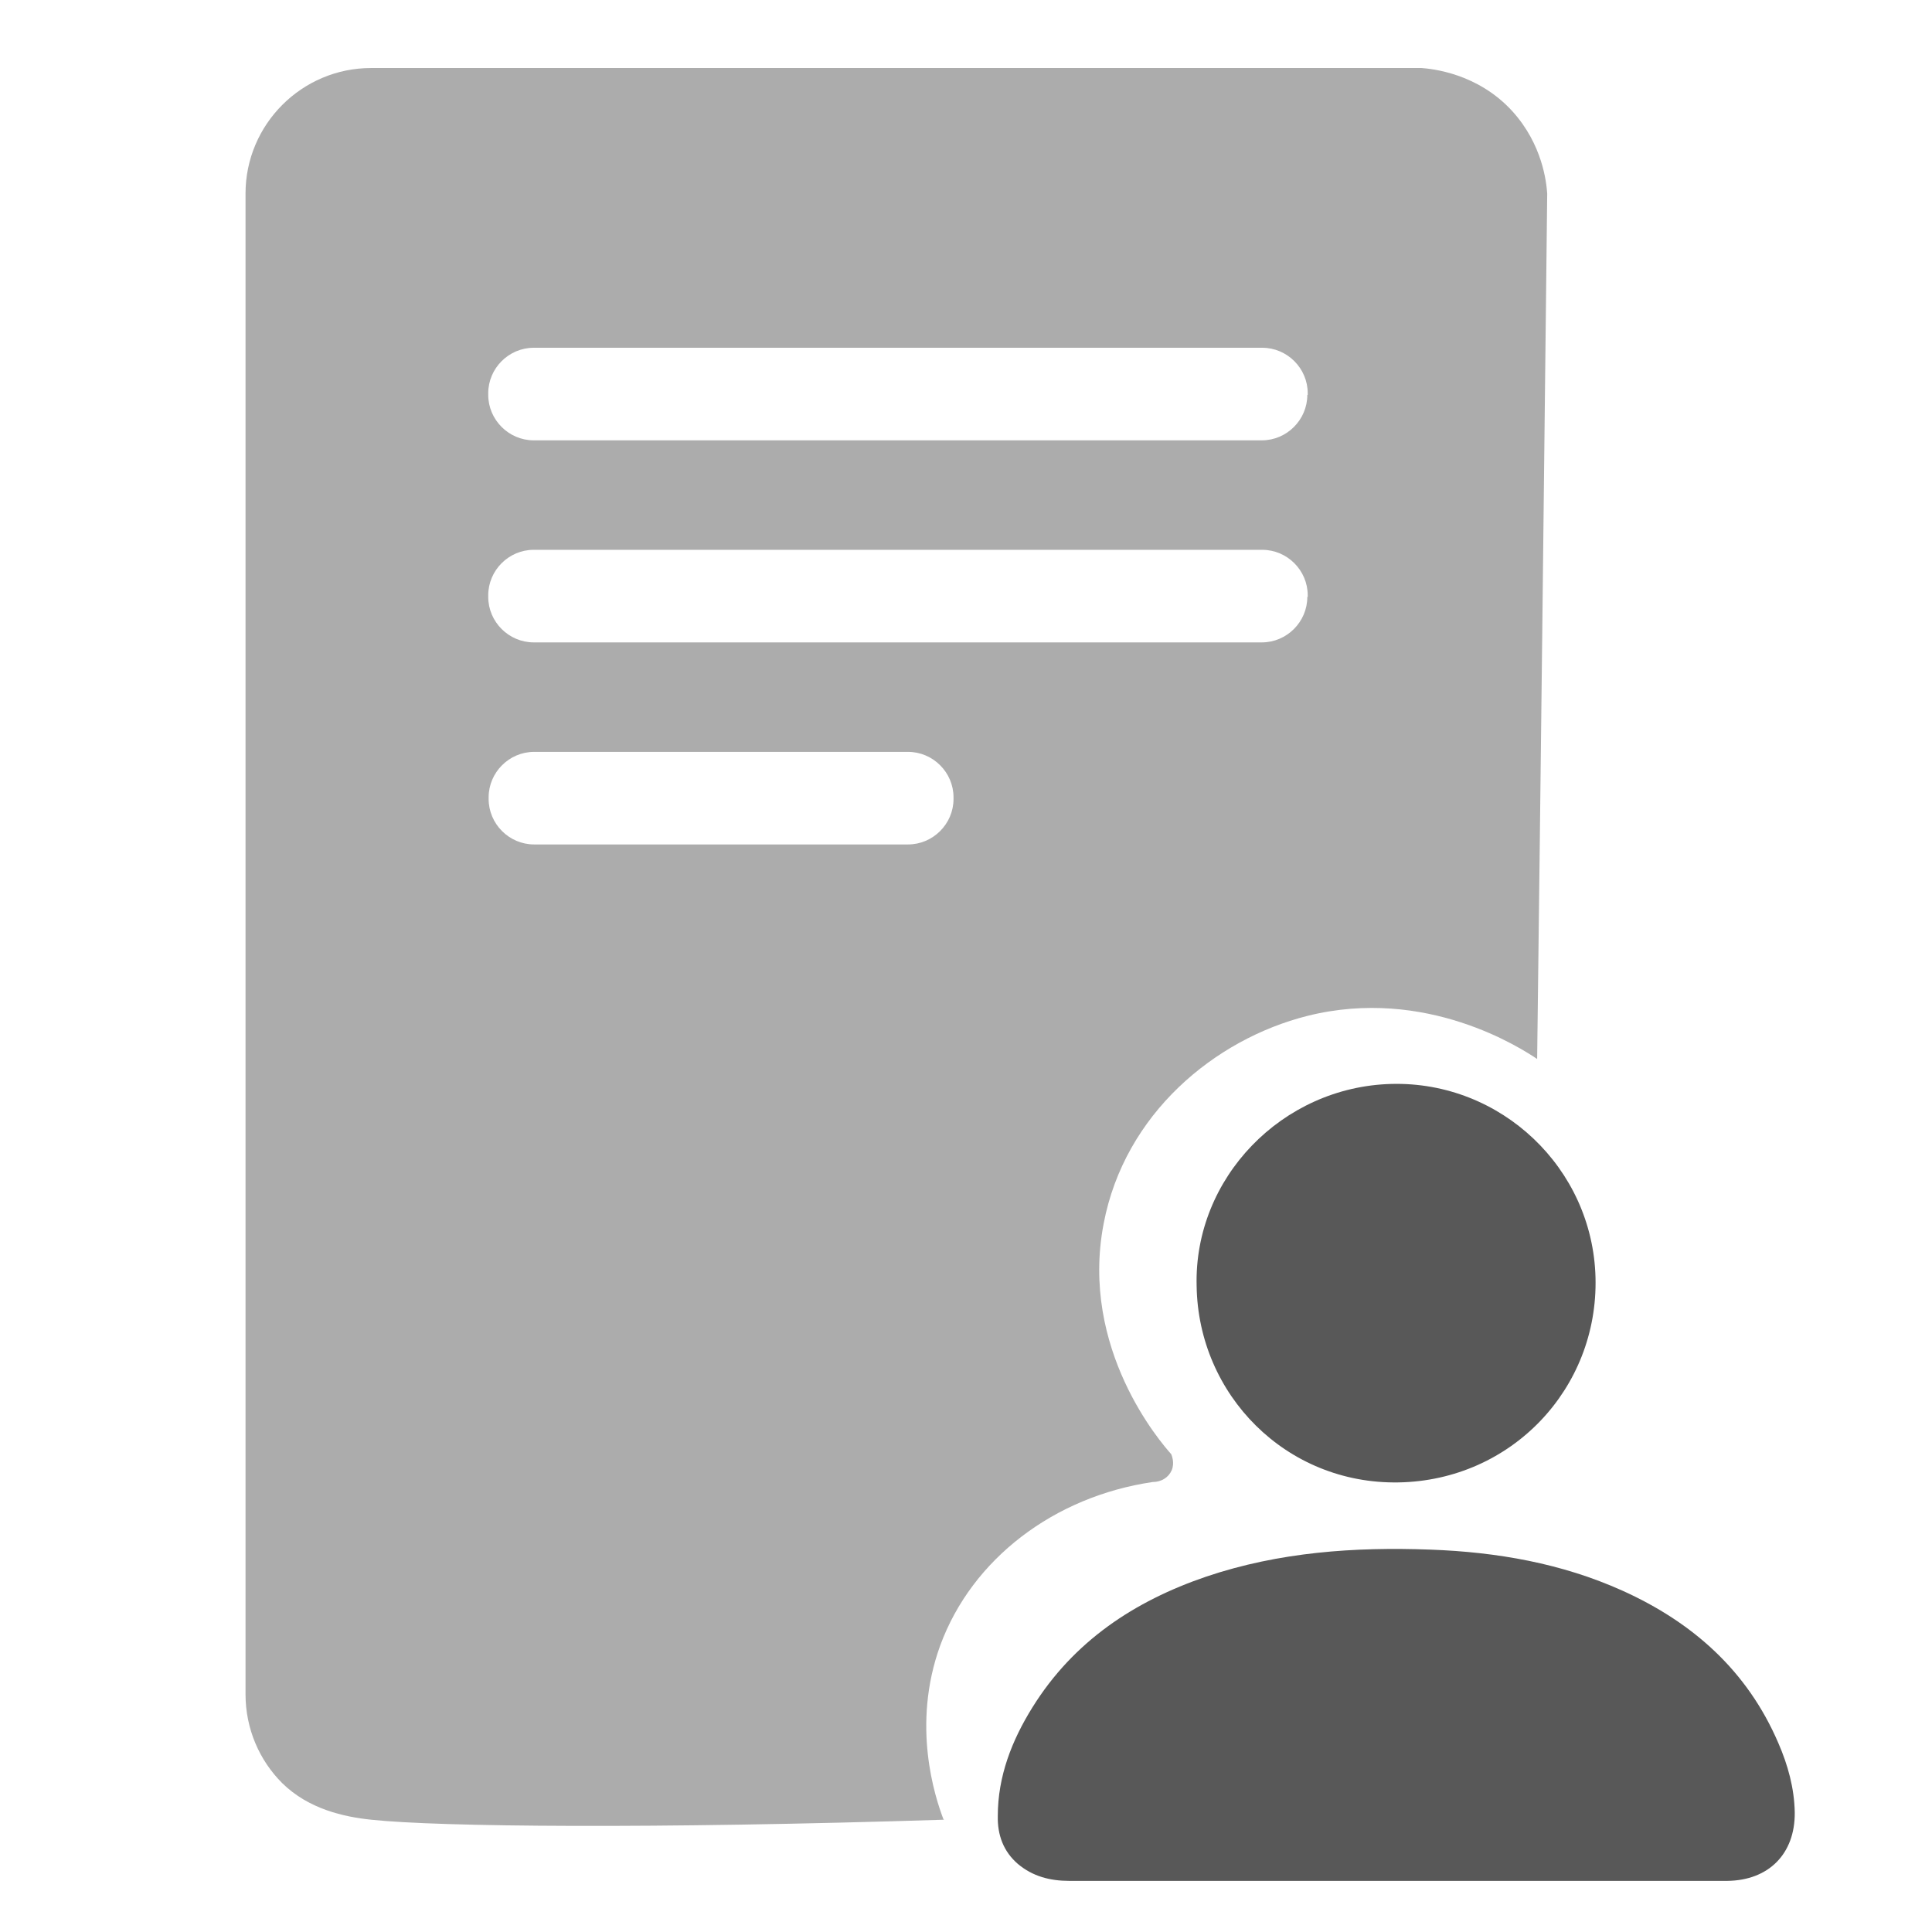 <?xml version="1.0" encoding="UTF-8"?>
<svg id="_图层_1" data-name="图层 1" xmlns="http://www.w3.org/2000/svg" viewBox="0 0 48 48">
  <defs>
    <style>
      .cls-1 {
        fill: #acacac;
      }

      .cls-2 {
        fill: #585858;
      }
    </style>
  </defs>
  <path class="cls-1" d="m23.46,45.21c-7.23.23-12.56.18-14.24,0-.67-.07-1.55-.26-2.21-.91-.56-.56-.91-1.34-.91-2.21V4.81c0-1.72,1.4-3.12,3.12-3.12h26.1c.24.02,1.39.12,2.26,1.08.74.82.84,1.75.86,2.04-.08,7.17-.16,14.33-.25,21.5-.39-.26-2.76-1.81-5.71-1.07-2.3.58-4.54,2.43-5.06,5.16-.6,3.12,1.43,5.45,1.68,5.73.01.03.09.21.01.4-.08.18-.26.29-.47.29-2.45.36-4.49,1.91-5.28,4.06-.72,1.98-.13,3.77.08,4.32Zm9.03-35.4v-.04c0-.62-.51-1.13-1.13-1.13H13.26c-.62,0-1.13.51-1.13,1.13v.04c0,.62.51,1.13,1.13,1.13h18.09c.62,0,1.13-.51,1.13-1.13Zm0,5.02v-.04c0-.62-.51-1.13-1.13-1.13H13.26c-.62,0-1.13.51-1.13,1.13v.04c0,.62.51,1.13,1.13,1.13h18.09c.62,0,1.13-.51,1.13-1.13Zm-8.8,5.02v-.04c0-.62-.51-1.13-1.13-1.13h-9.29c-.62,0-1.13.51-1.13,1.13v.04c0,.62.51,1.13,1.13,1.13h9.29c.62,0,1.13-.51,1.13-1.13Z"/>
  <g>
    <path class="cls-2" d="m34.68,46.73c-2.7,0-5.41,0-8.11,0-.48,0-.91-.11-1.28-.42-.36-.31-.51-.72-.5-1.19,0-.99.35-1.88.86-2.7,1.02-1.64,2.53-2.64,4.32-3.25,1.81-.61,3.68-.74,5.57-.67,1.65.06,3.26.34,4.77,1.02,1.75.79,3.1,1.99,3.87,3.78.24.55.4,1.13.41,1.73.01,1.03-.65,1.69-1.68,1.7-2.16,0-4.32,0-6.48,0-.58,0-1.16,0-1.74,0Z"/>
    <path class="cls-2" d="m29.73,31.95c-.07-2.68,2.12-4.95,4.84-5.02,2.72-.07,5,2.09,5.07,4.81.07,2.76-2.09,5.04-4.89,5.09-2.8.05-4.98-2.18-5.02-4.88Z"/>
  </g>
</svg>